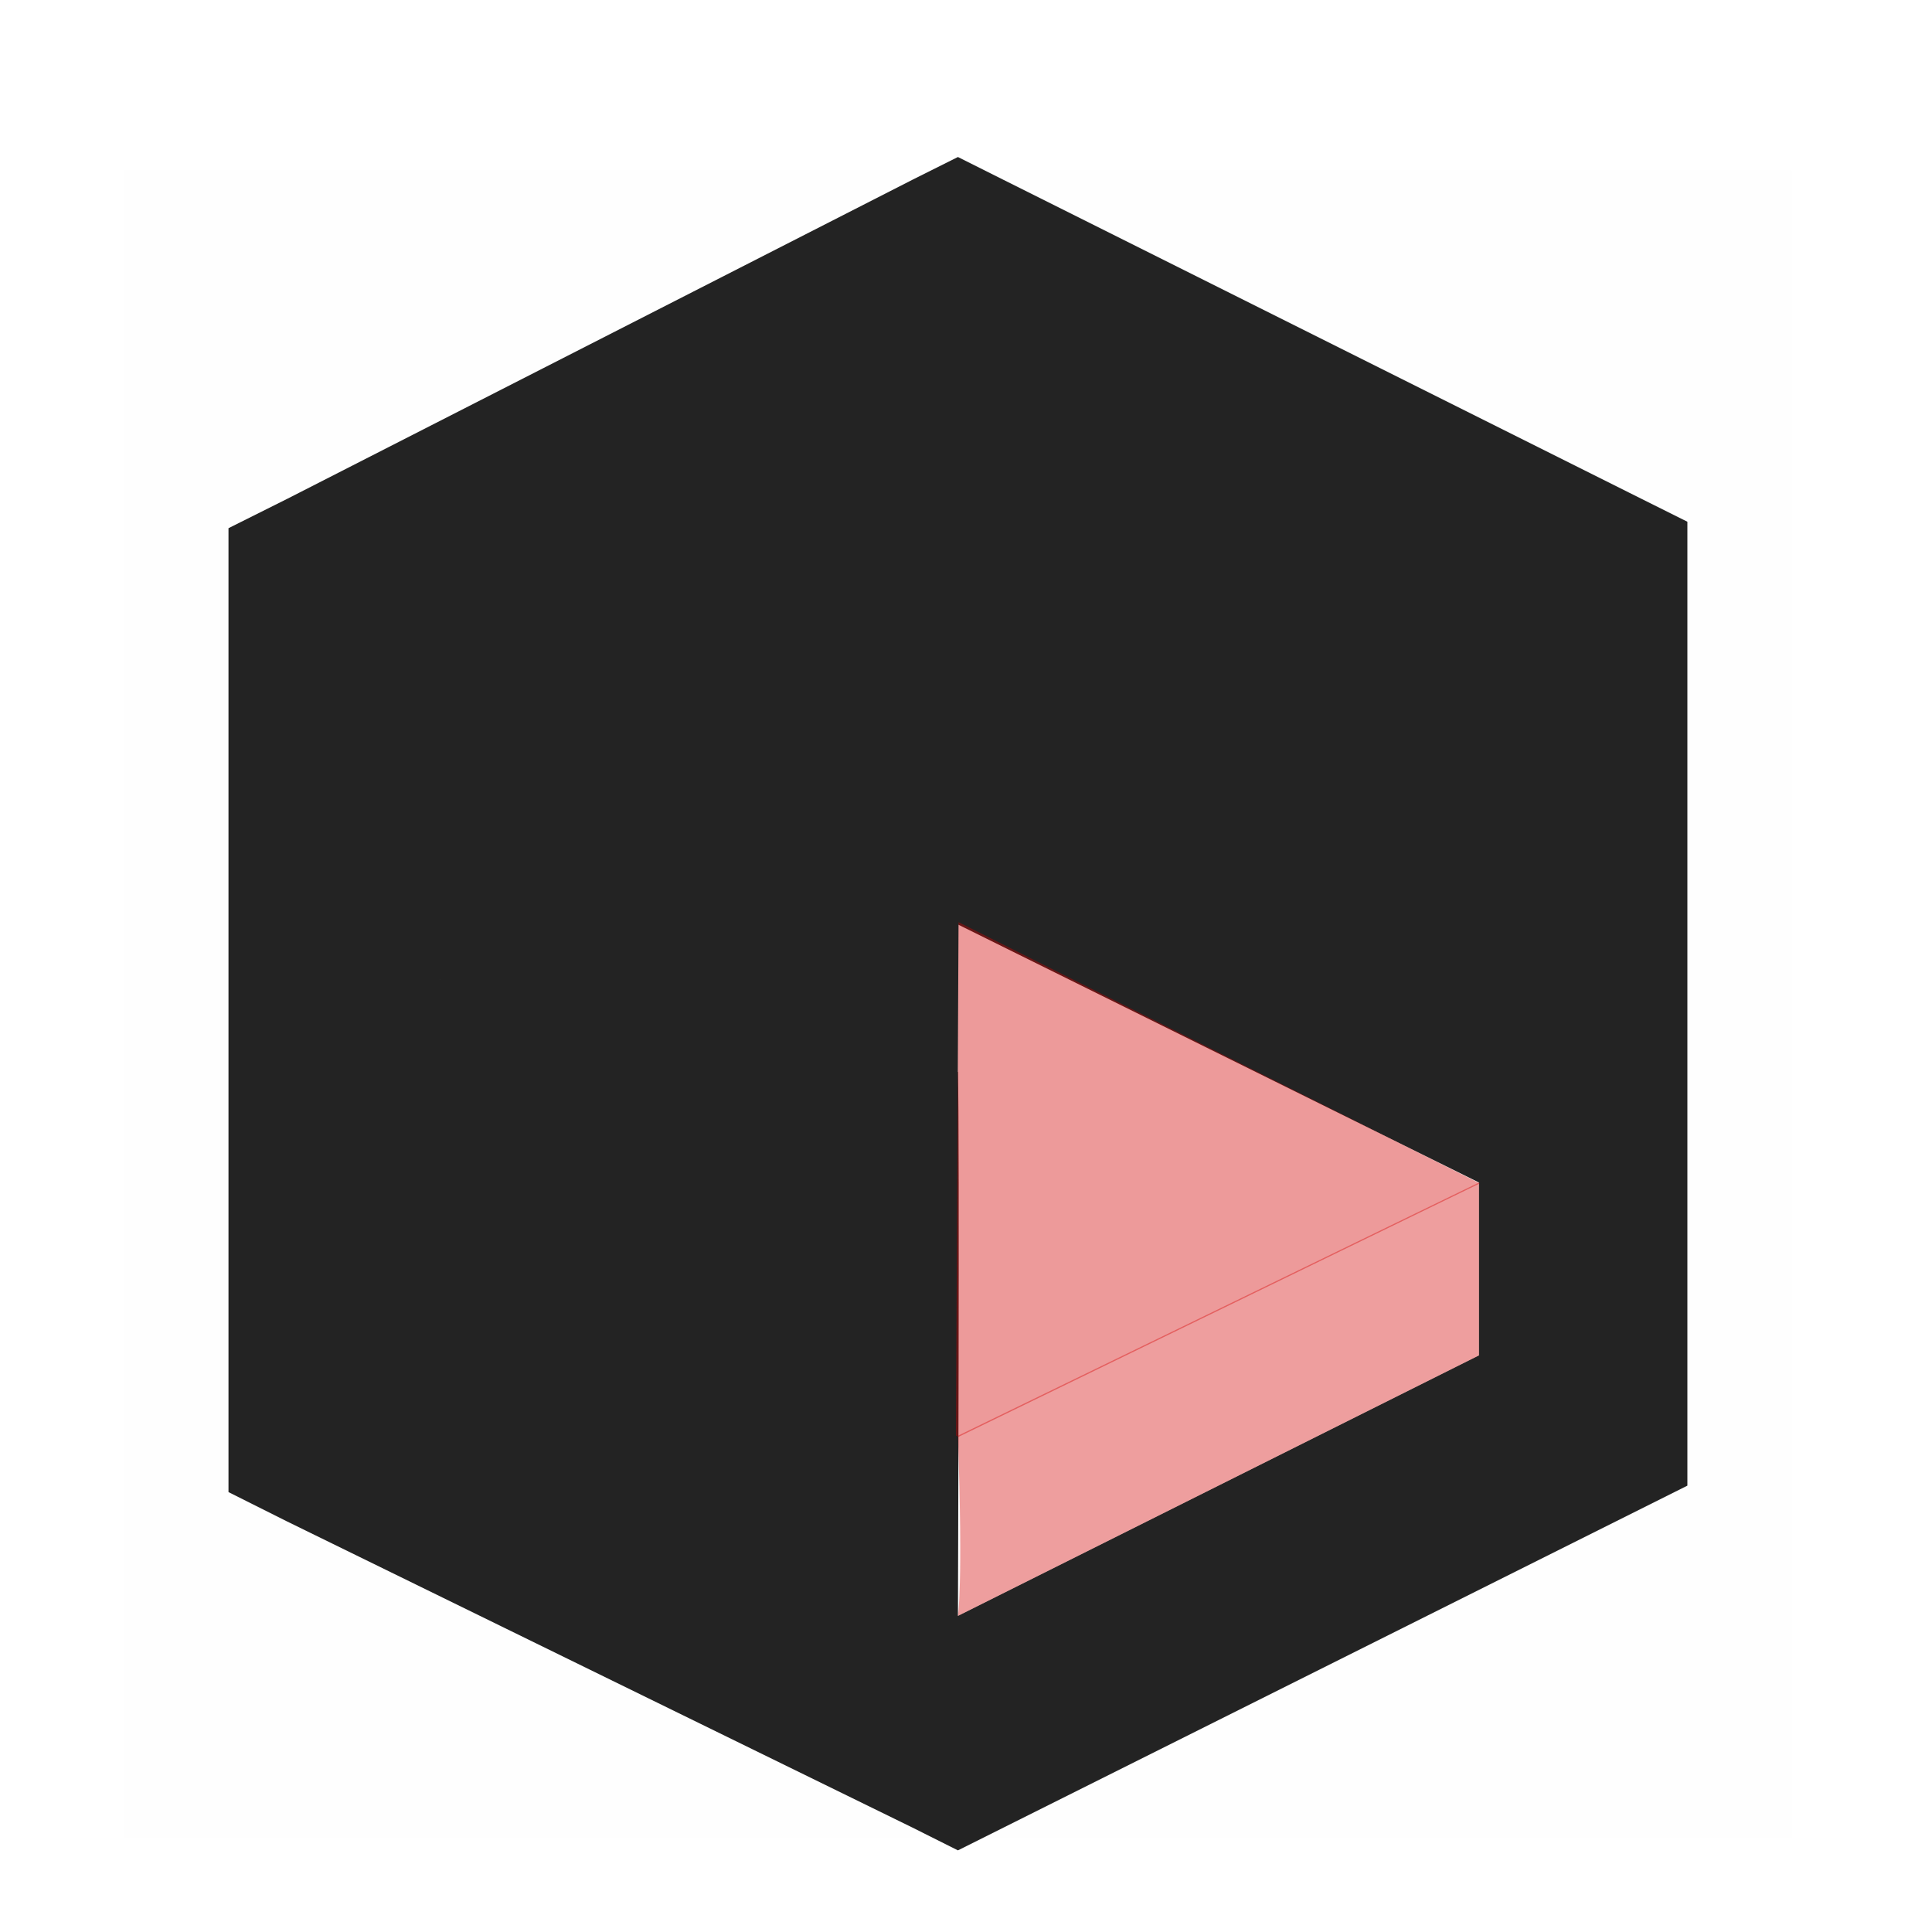 <?xml version="1.0" encoding="UTF-8" standalone="no"?>
<!-- Created with Inkscape (http://www.inkscape.org/) -->

<svg
   width="48"
   height="48"
   viewBox="0 0 12.7 12.7"
   version="1.1"
   id="svg5"
   inkscape:version="1.1 (c4e8f9e, 2021-05-24)"
   sodipodi:docname="container_1.svg"
   xmlns:inkscape="http://www.inkscape.org/namespaces/inkscape"
   xmlns:sodipodi="http://sodipodi.sourceforge.net/DTD/sodipodi-0.dtd"
   xmlns="http://www.w3.org/2000/svg"
   xmlns:svg="http://www.w3.org/2000/svg">
  <sodipodi:namedview
     id="namedview7"
     pagecolor="#ffffff"
     bordercolor="#666666"
     borderopacity="1.0"
     inkscape:pageshadow="2"
     inkscape:pageopacity="0"
     inkscape:pagecheckerboard="0"
     inkscape:document-units="px"
     showgrid="false"
     fit-margin-top="0"
     fit-margin-left="0"
     fit-margin-right="0"
     fit-margin-bottom="0"
     inkscape:zoom="2.6507378"
     inkscape:cx="32.443798"
     inkscape:cy="29.99165"
     inkscape:window-width="1308"
     inkscape:window-height="703"
     inkscape:window-x="0"
     inkscape:window-y="30"
     inkscape:window-maximized="1"
     inkscape:current-layer="layer1"
     units="px"
     width="16px" />
  <defs
     id="defs2" />
  <g
     inkscape:label="Capa 1"
     inkscape:groupmode="layer"
     id="layer1"
     transform="translate(-119.845,-147.48)">
    <g
       id="g24"
       transform="matrix(0.685,0,0,0.685,120.662,148.519)">
      <path
         color="#bebebe"
         d="m 0,0.12 v 16 h 16 v -16 z"
         fill="#808080"
         fill-opacity="0.01"
         id="path9" />
      <path
         color="#000000"
         d="m 770,-286.27 -0.438,0.219 -6,3.062 -0.562,0.281 v 9.25 l 0.563,0.282 6,2.937 0.437,0.219 0.438,-0.219 6,-3 0.562,-0.281 v -9.25 l -0.563,-0.281 -6,-3 z m 0,7.365 5,2.476 v 1.659 l -5,2.5 c 0,0 0.017,-4.639 0,-5.219 l -0.438,-0.219 -4.53,-0.668 z"
         fill="#232323"
         style="text-indent:0;text-decoration-line:none;text-transform:none"
         transform="translate(-762,286.26)"
         id="path11"
         sodipodi:nodetypes="ccccccccccccccccccccccc" />
      <path
         d="M 8,12.261 13,9.831 13,11.49 8,13.99 c 0,0 0.05,-0.277 4.6e-6,-1.729 z"
         fill="#232323"
         opacity="0.5"
         id="path13"
         sodipodi:nodetypes="ccccc"
         style="fill:#d40303;fill-opacity:0.765" />
    </g>
    <path
       style="fill:#d40000;fill-opacity:0.393;stroke:none;stroke-width:0.685px;stroke-linecap:butt;stroke-linejoin:miter;stroke-opacity:1"
       d="m 126.146,153.542 3.427,1.717 -3.427,1.666 -3.406,-1.688 z"
       id="path61547"
       sodipodi:nodetypes="ccccc" />
    <path
       style="fill:#232323;fill-opacity:1;stroke:none;stroke-width:0.685px;stroke-linecap:butt;stroke-linejoin:miter;stroke-opacity:1"
       d="m 126.146,153.539 -3.406,-1.688 v 4.069 l 3.384,1.983 z"
       id="path14308"
       sodipodi:nodetypes="ccccc" />
  </g>
</svg>
